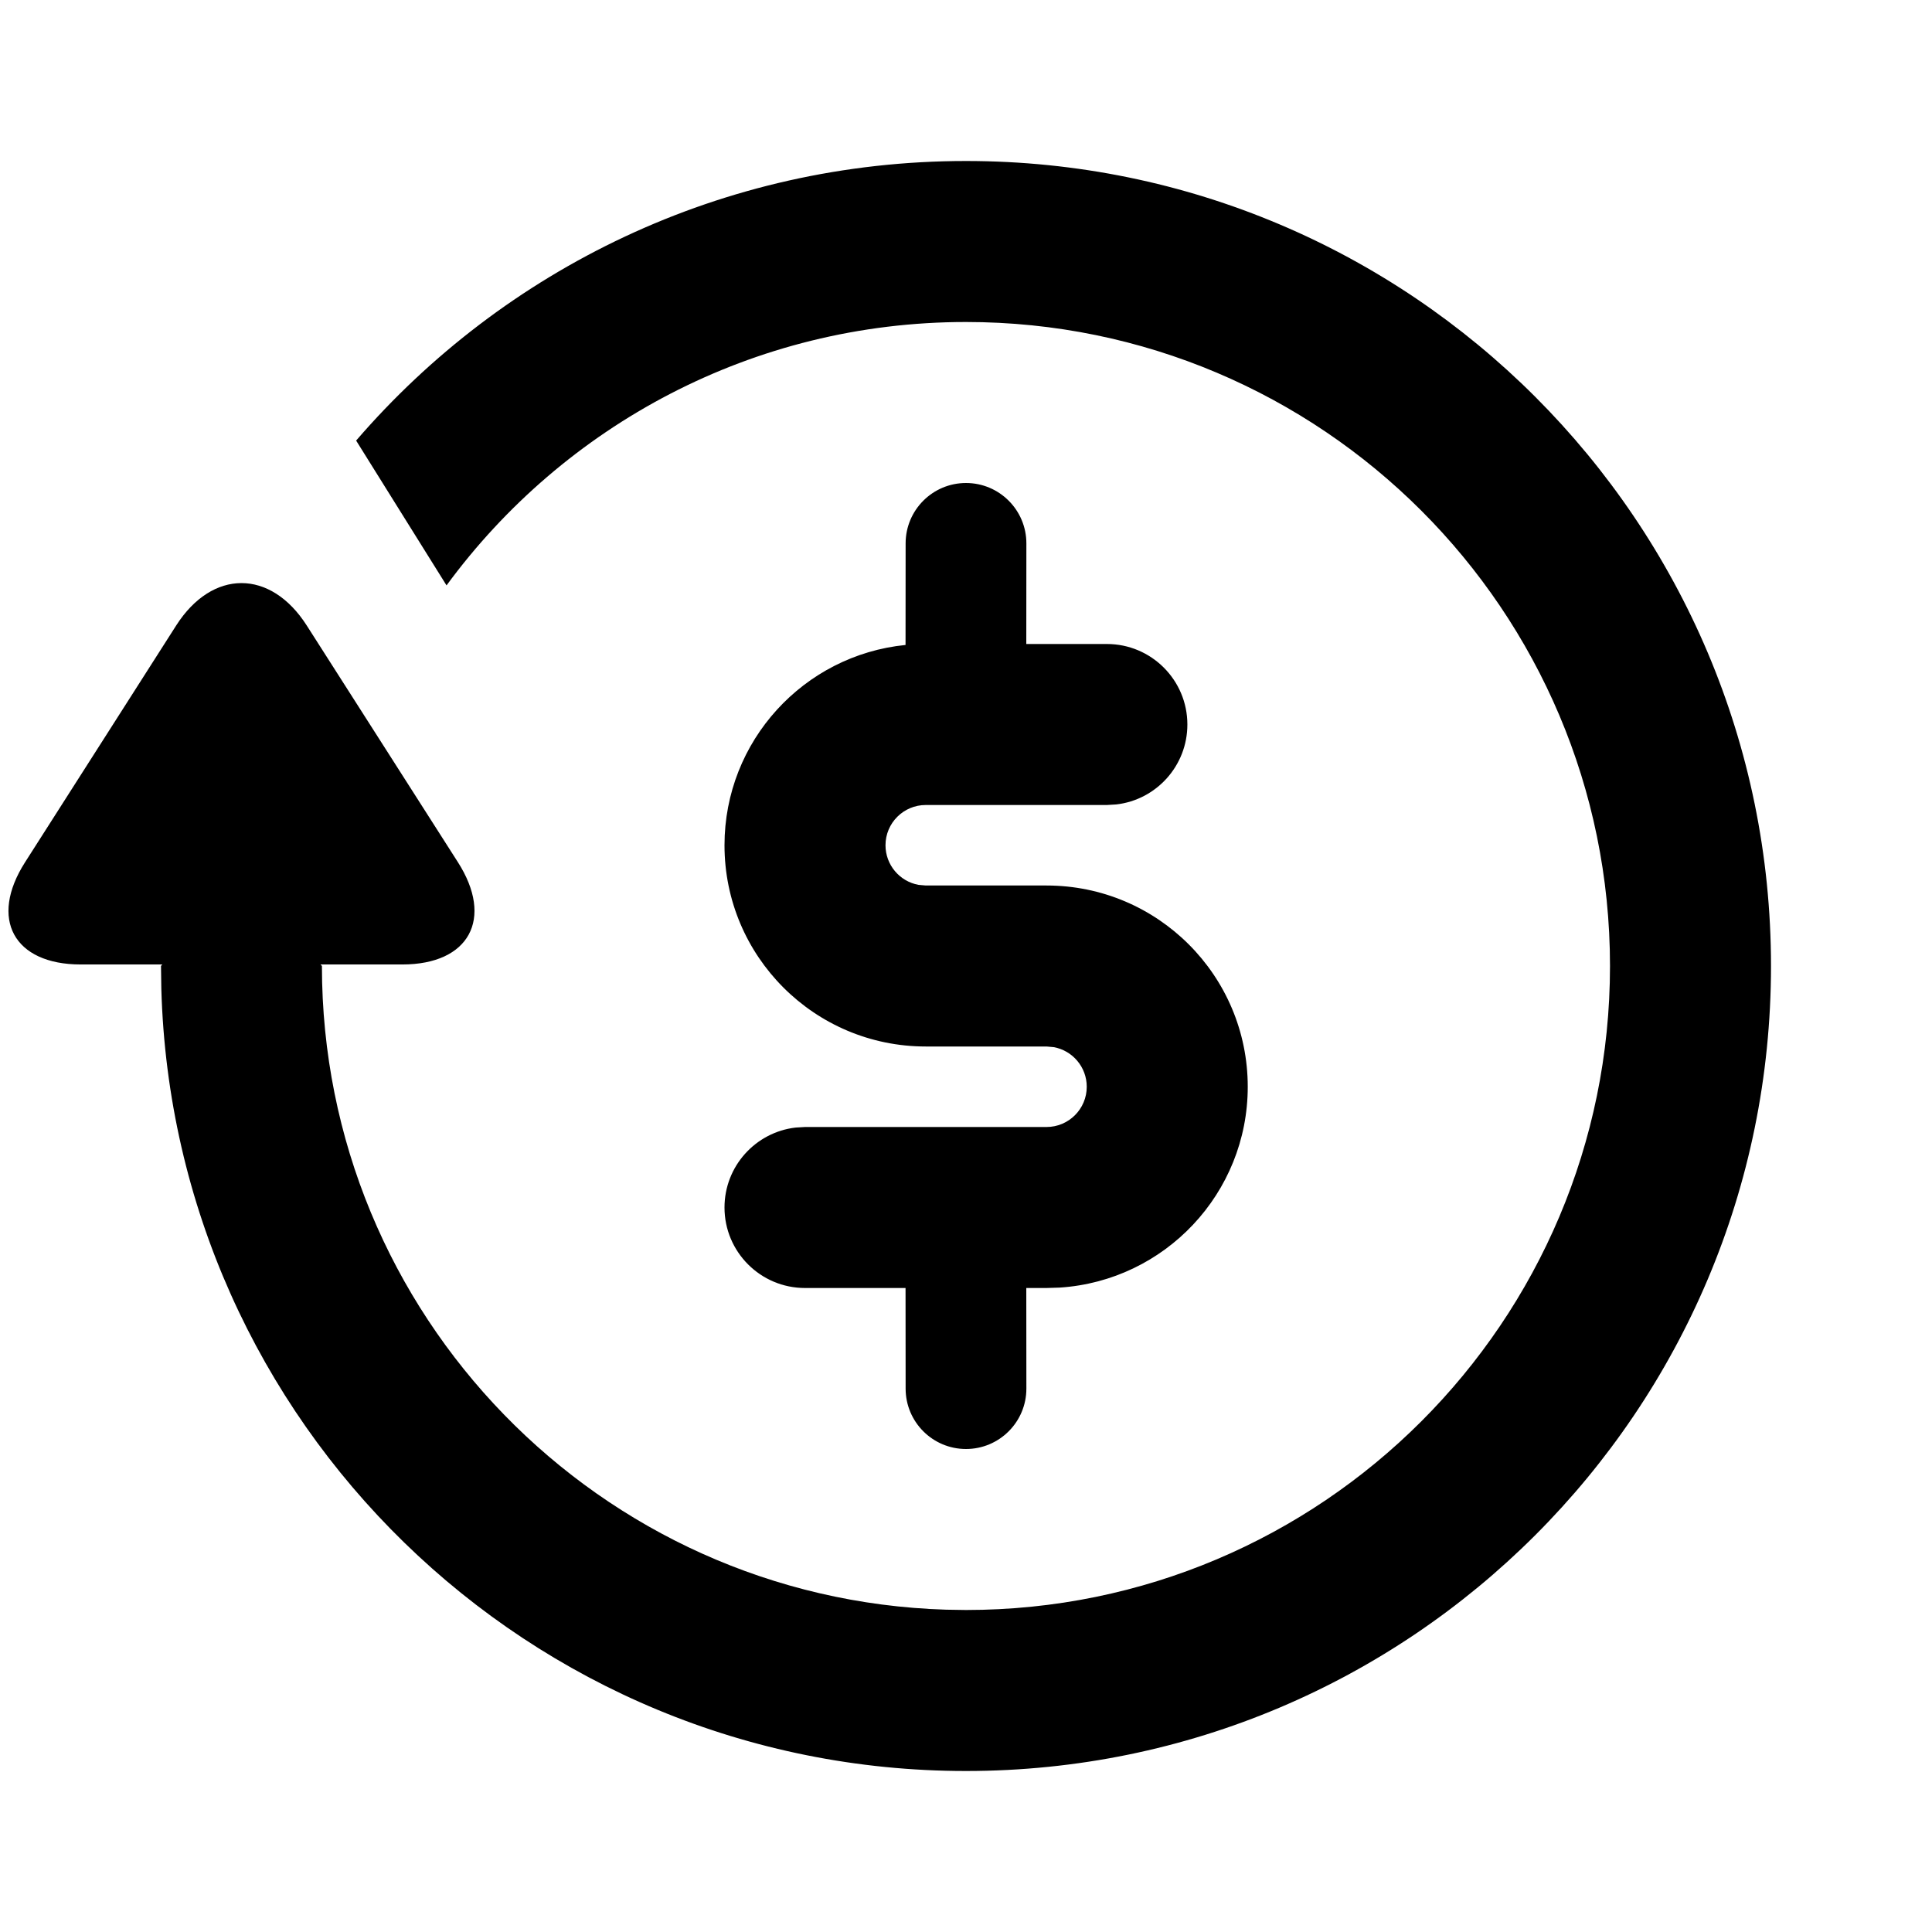 <svg width="24" height="24" viewBox="0 0 24 24" fill="none"
    xmlns="http://www.w3.org/2000/svg">
    <path fill-rule="evenodd" clip-rule="evenodd" d="M12 2C17.523 2 22 6.478 22 12C22 17.522 17.523 22 12 22C6.571 22 2.152 17.673 2.004 12.28L2 11.999L2.016 11.981L1.002 11.981C0.172 11.981 -0.139 11.415 0.312 10.71L2.188 7.771C2.636 7.069 3.361 7.066 3.811 7.771L5.688 10.71C6.137 11.412 5.829 11.981 4.998 11.981L3.981 11.981L3.999 11.999C4 16.334 7.449 19.864 11.751 19.996L12 20C16.417 20 20 16.417 20 12C20 7.583 16.417 4 12 4C9.351 4 7.003 5.288 5.547 7.272L4.424 5.473C6.257 3.346 8.972 2 12 2ZM12 6C12.414 6 12.75 6.336 12.75 6.75L12.749 8H13.75C14.302 8 14.75 8.448 14.75 9C14.75 9.513 14.364 9.936 13.867 9.993L13.75 10H11.5C11.224 10 11 10.224 11 10.5C11 10.745 11.177 10.95 11.41 10.992L11.5 11H13C14.381 11 15.5 12.119 15.5 13.5C15.5 14.825 14.469 15.91 13.164 15.995L13 16H12.749L12.75 17.25C12.75 17.664 12.414 18 12 18C11.586 18 11.25 17.664 11.25 17.25L11.249 16H10C9.448 16 9 15.552 9 15C9 14.487 9.386 14.065 9.883 14.007L10 14H13C13.276 14 13.5 13.776 13.5 13.5C13.5 13.255 13.323 13.05 13.09 13.008L13 13H11.5C10.119 13 9 11.881 9 10.5C9 9.204 9.986 8.138 11.249 8.012L11.25 6.75C11.25 6.336 11.586 6 12 6Z" fill="black"/>
</svg>
